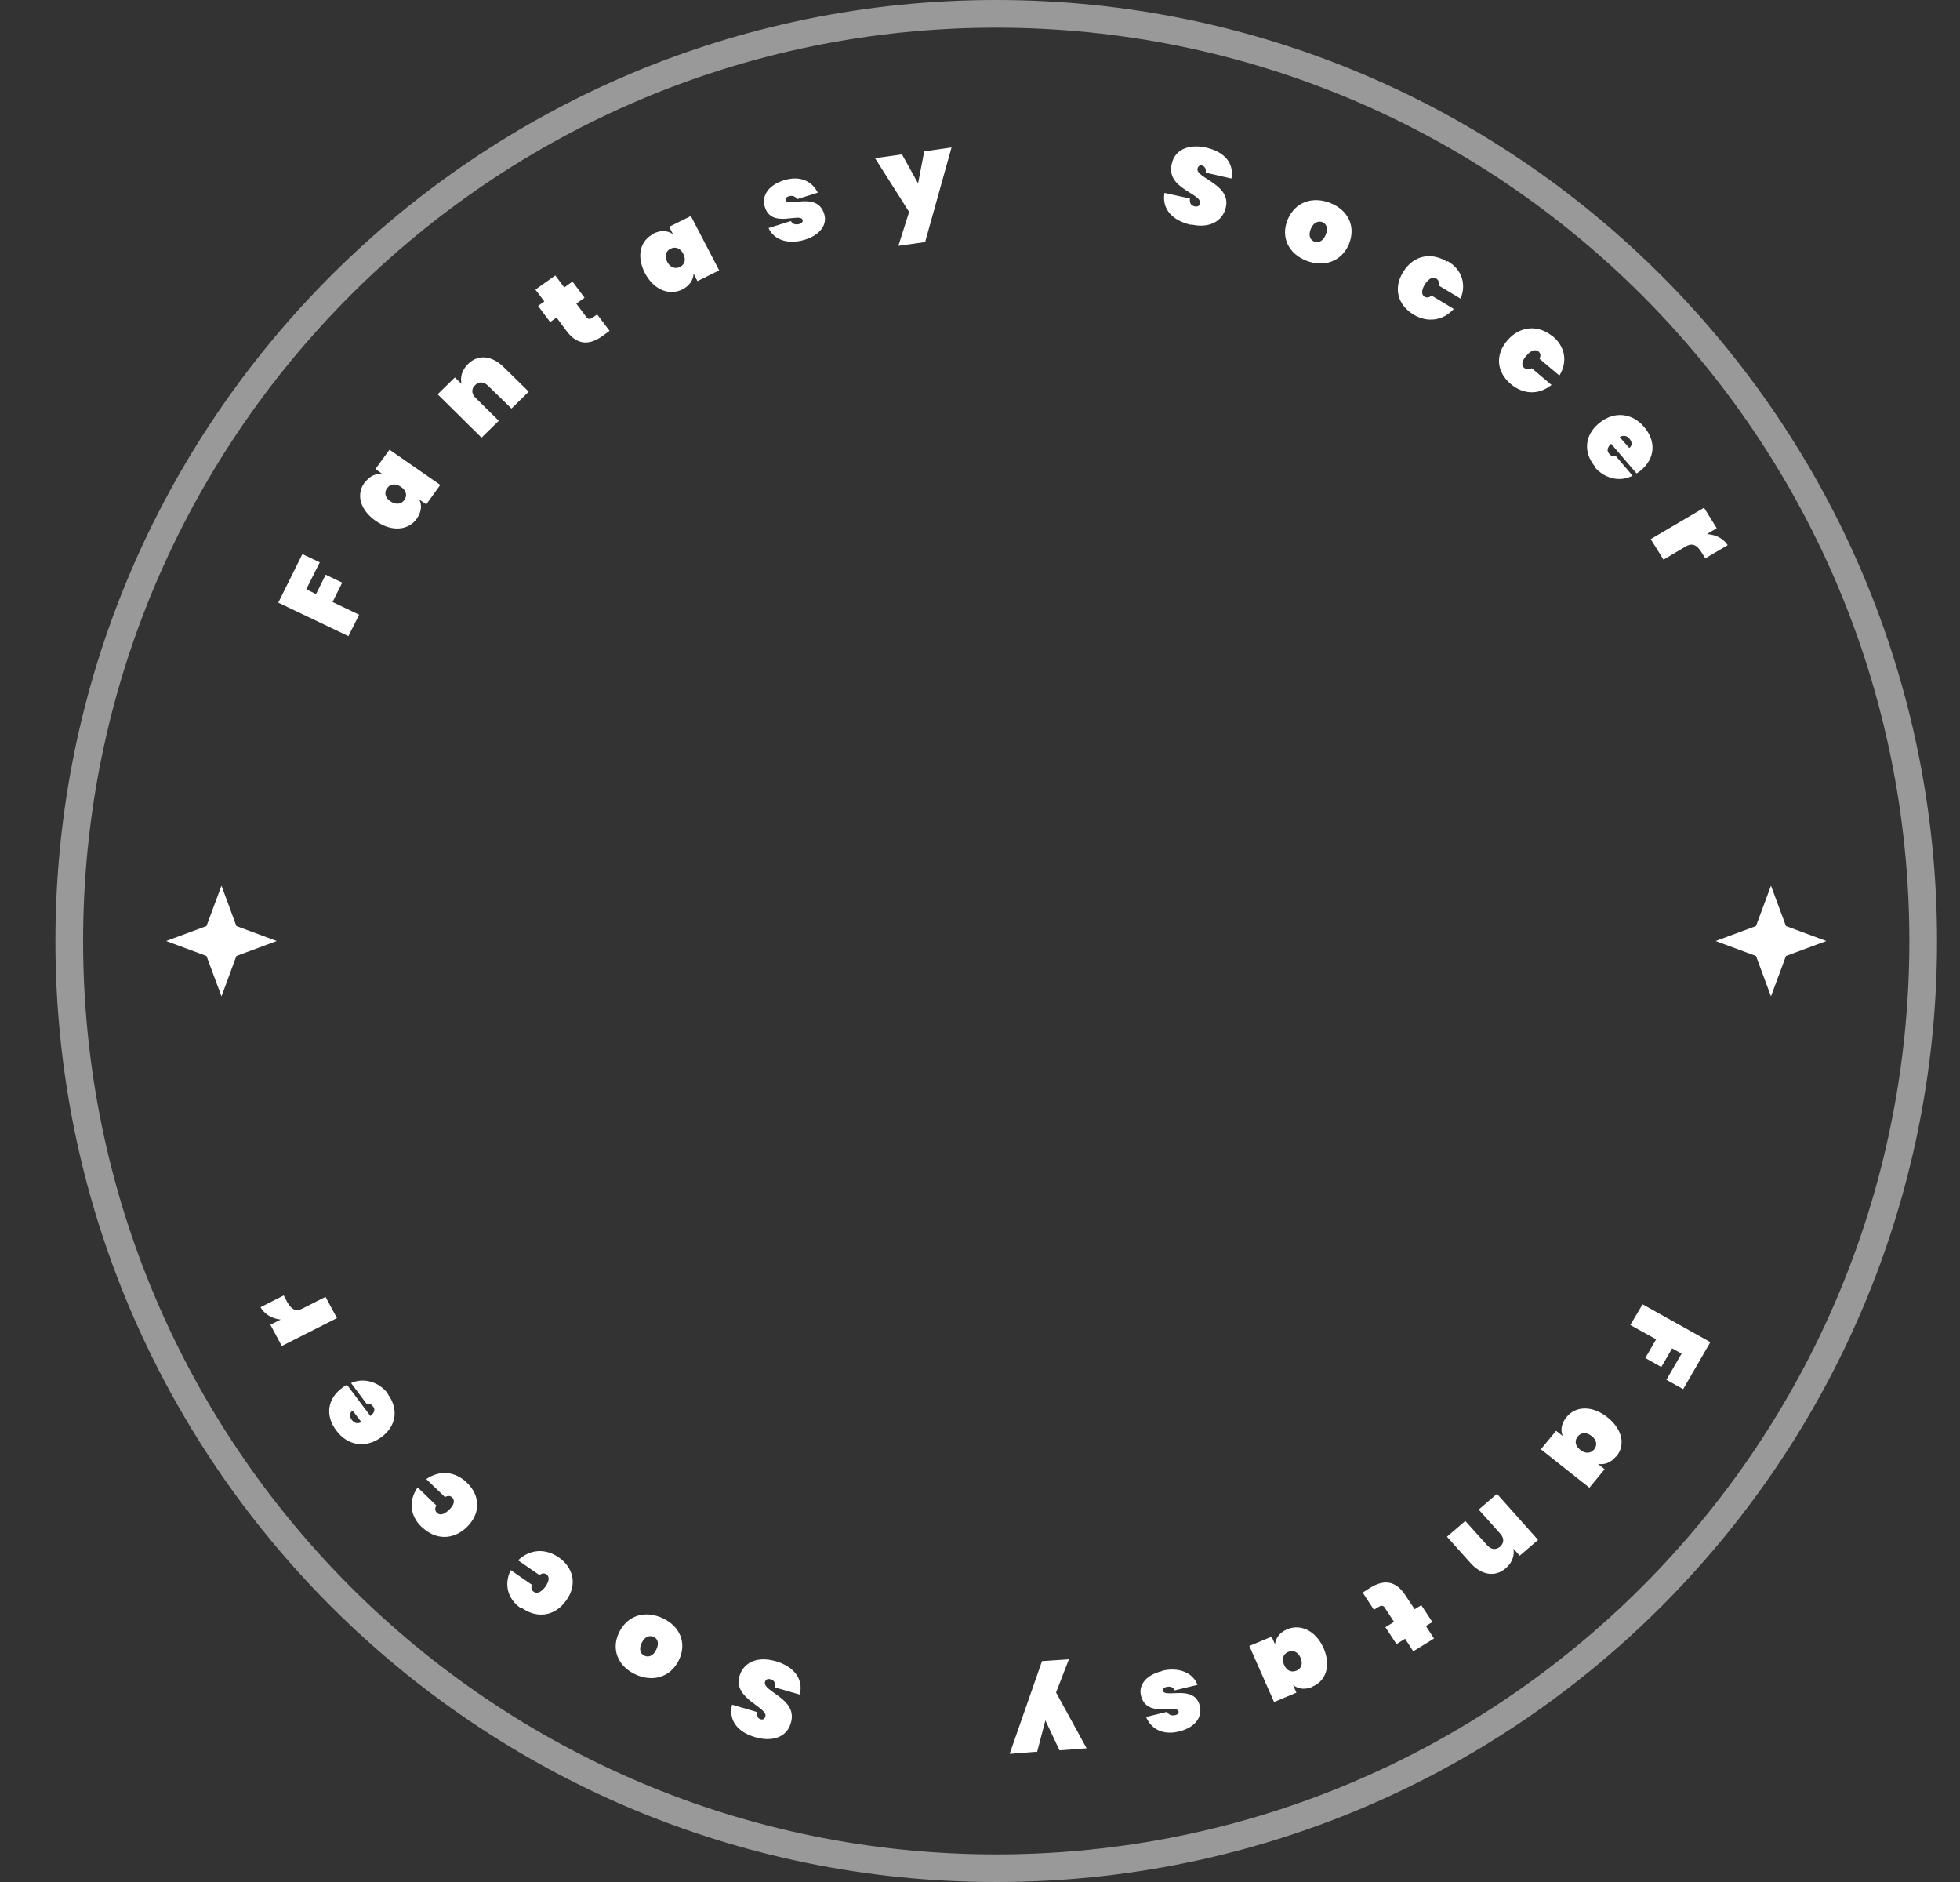 <svg width="25" height="24" viewBox="0 0 25 24" fill="none" xmlns="http://www.w3.org/2000/svg">
<rect x="0" y="0" width="25" height="24" fill="#333333" stroke="none"/>
<path fill-rule="evenodd" clip-rule="evenodd" d="M12.707 23.648C19.139 23.648 24.354 18.433 24.354 12.001C24.354 5.568 19.139 0.353 12.707 0.353C6.274 0.353 1.06 5.568 1.06 12.001C1.06 18.433 6.275 23.648 12.707 23.648ZM12.707 24C19.334 24 24.707 18.628 24.707 12.001C24.707 5.373 19.334 0 12.707 0C6.08 0 0.707 5.373 0.707 12.001C0.707 18.628 6.08 24 12.707 24Z" fill="white" fill-opacity="0.5" style="mix-blend-mode:overlay"/>
<path d="M3.55 7.684L3.857 7.066L4.079 7.171L3.906 7.515L4.031 7.576L4.154 7.329L4.365 7.43L4.242 7.677L4.581 7.839L4.444 8.112L3.547 7.684L3.55 7.684Z" fill="white"/>
<path d="M4.655 6.153C4.714 6.069 4.797 6.035 4.878 6.045L4.788 5.982L4.968 5.735L5.616 6.184L5.437 6.432L5.348 6.37C5.384 6.44 5.377 6.526 5.317 6.613C5.213 6.761 5.003 6.79 4.794 6.644C4.584 6.498 4.543 6.297 4.651 6.153L4.655 6.153ZM4.937 6.226C4.9 6.276 4.908 6.346 4.98 6.393C5.052 6.441 5.12 6.43 5.157 6.376C5.195 6.326 5.187 6.257 5.115 6.209C5.042 6.158 4.975 6.173 4.937 6.226Z" fill="white"/>
<path d="M6.225 4.919C6.17 4.866 6.107 4.863 6.059 4.913C6.011 4.959 6.012 5.021 6.067 5.075L6.362 5.366L6.142 5.581L5.582 5.028L5.802 4.813L5.887 4.896C5.869 4.816 5.887 4.723 5.971 4.641C6.1 4.515 6.272 4.535 6.418 4.675L6.744 4.995L6.524 5.21L6.225 4.919Z" fill="white"/>
<path d="M7.097 4.051L7.017 4.107L6.863 3.901L6.943 3.845L6.829 3.693L7.083 3.513L7.197 3.666L7.302 3.591L7.456 3.797L7.351 3.872L7.478 4.042C7.498 4.071 7.523 4.075 7.556 4.052L7.617 4.01L7.775 4.219L7.68 4.288C7.528 4.396 7.368 4.414 7.224 4.218L7.1 4.051L7.097 4.051Z" fill="white"/>
<path d="M8.334 2.98C8.428 2.932 8.516 2.939 8.584 2.987L8.535 2.892L8.812 2.755L9.173 3.448L8.896 3.585L8.847 3.49C8.843 3.569 8.798 3.643 8.704 3.691C8.543 3.771 8.344 3.705 8.226 3.483C8.111 3.258 8.172 3.064 8.334 2.984L8.334 2.98ZM8.552 3.172C8.495 3.2 8.471 3.265 8.51 3.339C8.55 3.416 8.616 3.433 8.674 3.404C8.731 3.375 8.755 3.314 8.715 3.237C8.676 3.159 8.61 3.143 8.552 3.172Z" fill="white"/>
<path d="M10.266 3.057C10.048 3.124 9.867 3.055 9.803 2.908L10.088 2.819C10.111 2.861 10.153 2.87 10.2 2.855C10.232 2.846 10.243 2.822 10.237 2.804C10.206 2.707 9.845 2.916 9.757 2.644C9.712 2.511 9.785 2.366 10 2.299C10.217 2.232 10.362 2.32 10.431 2.457L10.166 2.54C10.147 2.504 10.108 2.489 10.059 2.504C10.03 2.514 10.015 2.53 10.021 2.555C10.053 2.645 10.421 2.44 10.512 2.726C10.556 2.858 10.466 2.996 10.266 3.057Z" fill="white"/>
<path d="M11.796 1.929L12.137 1.88L11.8 3.087L11.459 3.135L11.596 2.703L11.161 2.017L11.505 1.969L11.71 2.339L11.789 1.928L11.796 1.929Z" fill="white"/>
<path d="M15.19 2.867C14.966 2.816 14.816 2.676 14.853 2.46L15.178 2.532C15.169 2.604 15.203 2.622 15.235 2.631C15.266 2.639 15.298 2.633 15.306 2.595C15.336 2.466 14.866 2.409 14.946 2.088C14.988 1.897 15.178 1.836 15.384 1.882C15.618 1.936 15.743 2.079 15.707 2.277L15.379 2.202C15.388 2.144 15.361 2.119 15.329 2.11C15.305 2.106 15.283 2.116 15.275 2.15C15.245 2.269 15.704 2.349 15.636 2.643C15.598 2.817 15.431 2.917 15.194 2.863L15.19 2.867Z" fill="white"/>
<path d="M16.661 3.324C16.439 3.236 16.331 3.029 16.424 2.801C16.521 2.571 16.747 2.501 16.969 2.589C17.191 2.677 17.299 2.884 17.206 3.112C17.112 3.339 16.883 3.412 16.661 3.324ZM16.762 3.08C16.814 3.099 16.875 3.081 16.91 2.993C16.946 2.908 16.916 2.852 16.867 2.833C16.819 2.814 16.755 2.832 16.719 2.92C16.684 3.005 16.714 3.061 16.762 3.08Z" fill="white"/>
<path d="M18.465 3.33C18.641 3.434 18.708 3.616 18.63 3.809L18.347 3.639C18.359 3.602 18.35 3.57 18.319 3.552C18.277 3.526 18.227 3.548 18.175 3.625C18.126 3.706 18.131 3.758 18.169 3.784C18.203 3.802 18.232 3.793 18.261 3.77L18.543 3.94C18.403 4.093 18.205 4.116 18.032 4.013C17.829 3.891 17.767 3.675 17.899 3.466C18.031 3.254 18.255 3.212 18.458 3.337L18.465 3.33Z" fill="white"/>
<path d="M19.808 4.29C19.961 4.42 20 4.611 19.89 4.789L19.637 4.576C19.653 4.542 19.654 4.508 19.624 4.482C19.586 4.453 19.533 4.462 19.47 4.535C19.407 4.605 19.405 4.66 19.442 4.692C19.473 4.718 19.505 4.712 19.538 4.696L19.79 4.909C19.623 5.041 19.429 5.03 19.272 4.899C19.091 4.747 19.064 4.526 19.231 4.336C19.397 4.15 19.627 4.141 19.808 4.293L19.808 4.29Z" fill="white"/>
<path d="M20.348 5.955C20.196 5.776 20.205 5.553 20.398 5.395C20.591 5.237 20.82 5.267 20.971 5.445C21.123 5.623 21.118 5.844 20.925 6.002C20.91 6.015 20.892 6.028 20.874 6.037L20.55 5.659C20.492 5.712 20.497 5.757 20.527 5.789C20.554 5.822 20.586 5.823 20.611 5.817L20.823 6.066C20.672 6.147 20.476 6.111 20.344 5.961L20.348 5.955ZM20.659 5.574L20.781 5.713C20.825 5.681 20.816 5.632 20.785 5.596C20.752 5.557 20.71 5.545 20.659 5.574Z" fill="white"/>
<path d="M21.218 7.137L21.055 6.875L21.735 6.475L21.897 6.736L21.771 6.811C21.88 6.815 21.983 6.867 22.037 6.952L21.751 7.12L21.705 7.046C21.645 6.95 21.586 6.917 21.496 6.972L21.218 7.137Z" fill="white"/>
<path d="M21.815 17.117L21.469 17.715L21.255 17.596L21.449 17.262L21.328 17.195L21.19 17.433L20.986 17.318L21.124 17.08L20.795 16.897L20.951 16.633L21.818 17.117L21.815 17.117Z" fill="white"/>
<path d="M20.611 18.574C20.547 18.654 20.462 18.683 20.382 18.668L20.467 18.736L20.273 18.972L19.654 18.482L19.848 18.246L19.933 18.313C19.902 18.241 19.915 18.152 19.98 18.073C20.093 17.932 20.304 17.916 20.504 18.075C20.703 18.234 20.732 18.438 20.615 18.575L20.611 18.574ZM20.334 18.483C20.374 18.435 20.371 18.366 20.302 18.314C20.233 18.258 20.165 18.268 20.124 18.319C20.084 18.367 20.087 18.437 20.156 18.489C20.225 18.544 20.293 18.534 20.334 18.483Z" fill="white"/>
<path d="M18.969 19.706C19.02 19.763 19.083 19.769 19.134 19.723C19.185 19.68 19.188 19.617 19.137 19.56L18.861 19.251L19.094 19.05L19.618 19.638L19.384 19.839L19.305 19.751C19.318 19.832 19.294 19.923 19.205 20C19.069 20.117 18.898 20.086 18.761 19.937L18.456 19.597L18.69 19.396L18.969 19.706Z" fill="white"/>
<path d="M18.046 20.52L18.129 20.47L18.27 20.685L18.187 20.735L18.291 20.895L18.026 21.058L17.922 20.898L17.812 20.966L17.671 20.751L17.781 20.683L17.665 20.505C17.647 20.475 17.623 20.469 17.588 20.49L17.524 20.528L17.381 20.309L17.479 20.247C17.638 20.149 17.798 20.141 17.929 20.349L18.043 20.52L18.046 20.52Z" fill="white"/>
<path d="M16.742 21.51C16.646 21.552 16.558 21.539 16.493 21.488L16.536 21.585L16.251 21.705L15.935 20.99L16.22 20.871L16.263 20.969C16.271 20.89 16.321 20.819 16.418 20.777C16.584 20.708 16.778 20.787 16.882 21.016C16.982 21.248 16.909 21.437 16.742 21.507L16.742 21.51ZM16.537 21.305C16.596 21.28 16.623 21.221 16.589 21.141C16.555 21.061 16.49 21.041 16.43 21.066C16.371 21.091 16.344 21.15 16.378 21.23C16.412 21.31 16.477 21.33 16.537 21.305Z" fill="white"/>
<path d="M14.821 21.307C15.042 21.254 15.218 21.335 15.274 21.486L14.983 21.556C14.962 21.512 14.921 21.501 14.874 21.514C14.841 21.521 14.828 21.543 14.833 21.561C14.858 21.661 15.232 21.475 15.303 21.752C15.338 21.887 15.256 22.027 15.038 22.081C14.816 22.134 14.678 22.037 14.618 21.895L14.887 21.83C14.904 21.866 14.941 21.884 14.992 21.872C15.021 21.865 15.037 21.849 15.033 21.824C15.007 21.732 14.627 21.914 14.554 21.626C14.518 21.491 14.617 21.359 14.82 21.311L14.821 21.307Z" fill="white"/>
<path d="M13.221 22.339L12.878 22.366L13.291 21.183L13.634 21.16L13.47 21.583L13.86 22.295L13.514 22.321L13.334 21.939L13.228 22.343L13.221 22.339Z" fill="white"/>
<path d="M9.892 21.183C10.112 21.248 10.252 21.397 10.202 21.61L9.882 21.518C9.896 21.447 9.863 21.426 9.832 21.416C9.801 21.406 9.769 21.41 9.758 21.447C9.72 21.574 10.186 21.66 10.086 21.976C10.031 22.164 9.838 22.213 9.635 22.154C9.404 22.088 9.289 21.934 9.338 21.739L9.661 21.834C9.648 21.892 9.674 21.919 9.705 21.926C9.729 21.932 9.751 21.924 9.762 21.89C9.799 21.773 9.346 21.663 9.432 21.375C9.482 21.203 9.654 21.117 9.888 21.183L9.892 21.183Z" fill="white"/>
<path d="M8.455 20.637C8.672 20.739 8.766 20.953 8.658 21.173C8.547 21.397 8.317 21.453 8.101 21.351C7.885 21.249 7.79 21.035 7.898 20.814C8.01 20.59 8.239 20.535 8.455 20.637ZM8.339 20.874C8.288 20.851 8.226 20.866 8.185 20.951C8.145 21.034 8.171 21.092 8.218 21.114C8.269 21.137 8.331 21.122 8.371 21.036C8.412 20.954 8.386 20.896 8.339 20.874Z" fill="white"/>
<path d="M6.647 20.511C6.479 20.397 6.423 20.211 6.514 20.023L6.785 20.21C6.771 20.247 6.778 20.279 6.808 20.299C6.847 20.328 6.899 20.309 6.956 20.235C7.01 20.157 7.008 20.105 6.972 20.078C6.939 20.057 6.91 20.064 6.879 20.085L6.608 19.898C6.758 19.754 6.954 19.743 7.123 19.858C7.318 19.992 7.366 20.212 7.221 20.411C7.076 20.614 6.85 20.643 6.655 20.505L6.647 20.511Z" fill="white"/>
<path d="M5.377 19.472C5.232 19.333 5.206 19.143 5.327 18.968L5.565 19.198C5.548 19.23 5.544 19.265 5.573 19.292C5.608 19.327 5.662 19.318 5.73 19.253C5.797 19.187 5.802 19.132 5.77 19.098C5.741 19.07 5.709 19.074 5.675 19.091L5.437 18.862C5.612 18.742 5.805 18.765 5.953 18.905C6.124 19.069 6.137 19.291 5.959 19.47C5.781 19.646 5.551 19.639 5.381 19.473L5.377 19.472Z" fill="white"/>
<path d="M4.945 17.776C5.085 17.964 5.062 18.186 4.859 18.331C4.656 18.476 4.431 18.432 4.291 18.245C4.147 18.057 4.17 17.837 4.373 17.692C4.388 17.68 4.407 17.668 4.426 17.66L4.725 18.058C4.787 18.009 4.784 17.963 4.755 17.933C4.731 17.899 4.699 17.896 4.674 17.9L4.478 17.637C4.634 17.567 4.827 17.615 4.949 17.773L4.945 17.776ZM4.61 18.136L4.498 17.989C4.452 18.019 4.458 18.068 4.486 18.106C4.517 18.147 4.558 18.162 4.607 18.136L4.61 18.136Z" fill="white"/>
<path d="M4.152 16.538L4.298 16.809L3.594 17.165L3.449 16.894L3.58 16.828C3.471 16.817 3.371 16.758 3.323 16.67L3.619 16.52L3.66 16.598C3.714 16.697 3.77 16.734 3.864 16.684L4.152 16.538Z" fill="white"/>
<path d="M2.825 12.706L3.015 12.191L3.53 12L3.015 11.809L2.825 11.294L2.634 11.809L2.119 12L2.634 12.191L2.825 12.706Z" fill="white"/>
<path d="M22.589 12.706L22.78 12.191L23.295 12L22.78 11.809L22.589 11.294L22.398 11.809L21.883 12L22.398 12.191L22.589 12.706Z" fill="white"/>
</svg>
